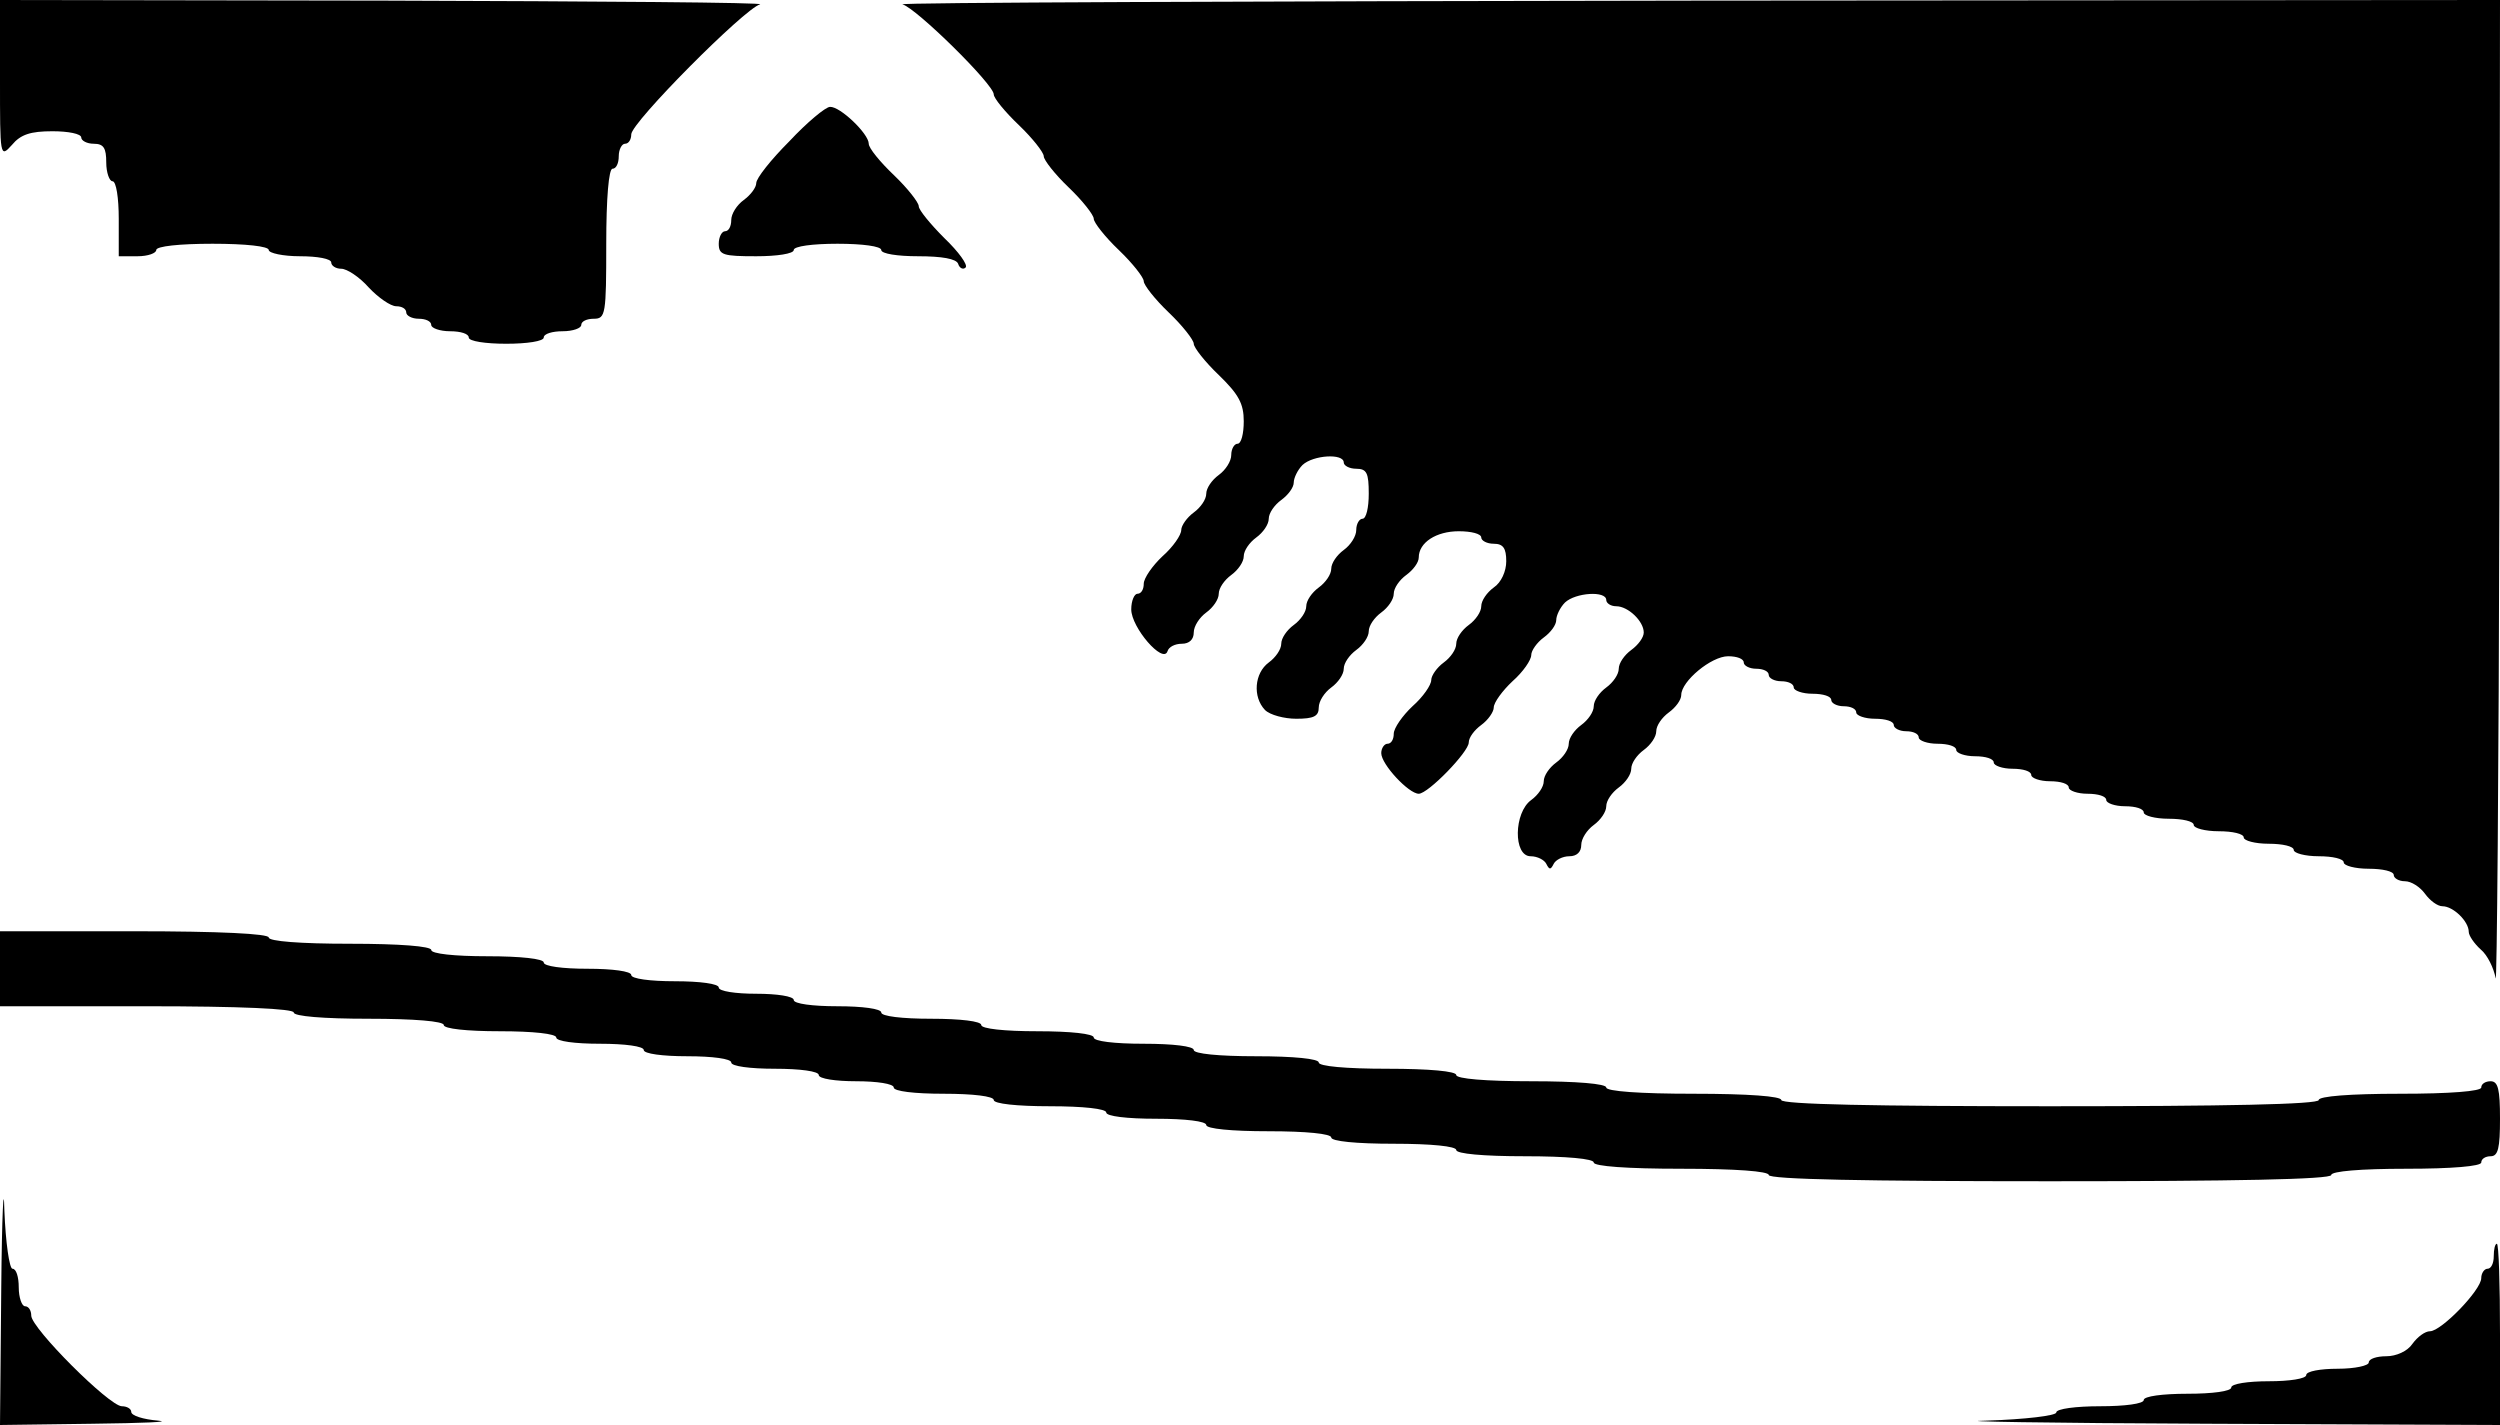 <?xml version="1.0" standalone="no"?>
<!DOCTYPE svg PUBLIC "-//W3C//DTD SVG 20010904//EN"
 "http://www.w3.org/TR/2001/REC-SVG-20010904/DTD/svg10.dtd">
<svg version="1.0" xmlns="http://www.w3.org/2000/svg"
 width="400pt" height="228pt" viewBox="0 0 400 228"
 preserveAspectRatio="xMidYMid meet">

<g transform="translate(0,228) scale(0.1,-0.1)"
fill="#000000" stroke="none">
<path d="M0 2153 c0 -124 0 -126 19 -105 14 17 30 22 65 22 25 0 46 -4 46 -10
0 -5 9 -10 20 -10 16 0 20 -7 20 -30 0 -16 5 -30 10 -30 6 0 10 -27 10 -60 l0
-60 30 0 c17 0 30 5 30 10 0 6 37 10 90 10 53 0 90 -4 90 -10 0 -5 23 -10 50
-10 28 0 50 -4 50 -10 0 -5 7 -10 16 -10 9 0 29 -13 44 -30 15 -16 35 -30 44
-30 9 0 16 -4 16 -10 0 -5 9 -10 20 -10 11 0 20 -4 20 -10 0 -5 14 -10 30 -10
17 0 30 -4 30 -10 0 -6 27 -10 60 -10 33 0 60 4 60 10 0 6 14 10 30 10 17 0
30 5 30 10 0 6 9 10 20 10 19 0 20 7 20 120 0 73 4 120 10 120 6 0 10 9 10 20
0 11 5 20 10 20 6 0 10 7 10 15 0 19 181 201 206 208 11 3 -259 5 -598 6
l-618 1 0 -127z"/>
<path d="M1444 2273 c22 -6 146 -128 146 -144 0 -6 18 -28 40 -49 22 -21 40
-44 40 -50 0 -6 18 -29 40 -50 22 -21 40 -44 40 -50 0 -6 18 -29 40 -50 22
-21 40 -44 40 -50 0 -6 18 -29 40 -50 22 -21 40 -44 40 -50 0 -6 18 -29 40
-50 32 -31 40 -46 40 -74 0 -20 -4 -36 -10 -36 -5 0 -10 -8 -10 -18 0 -10 -9
-24 -20 -32 -11 -8 -20 -21 -20 -30 0 -9 -9 -22 -20 -30 -11 -8 -20 -21 -20
-28 0 -8 -13 -27 -30 -42 -16 -15 -30 -35 -30 -44 0 -9 -4 -16 -10 -16 -5 0
-10 -11 -10 -25 0 -29 51 -88 58 -67 2 7 12 12 23 12 12 0 19 7 19 18 0 10 9
24 20 32 11 8 20 21 20 30 0 9 9 22 20 30 11 8 20 21 20 30 0 9 9 22 20 30 11
8 20 21 20 30 0 9 9 22 20 30 11 8 20 20 20 28 0 7 6 20 14 28 17 16 66 19 66
4 0 -5 9 -10 20 -10 17 0 20 -7 20 -40 0 -22 -4 -40 -10 -40 -5 0 -10 -8 -10
-18 0 -10 -9 -24 -20 -32 -11 -8 -20 -21 -20 -30 0 -9 -9 -22 -20 -30 -11 -8
-20 -21 -20 -30 0 -9 -9 -22 -20 -30 -11 -8 -20 -21 -20 -30 0 -9 -9 -22 -20
-30 -23 -17 -26 -55 -6 -76 8 -8 31 -14 50 -14 28 0 36 4 36 18 0 10 9 24 20
32 11 8 20 21 20 30 0 9 9 22 20 30 11 8 20 21 20 30 0 9 9 22 20 30 11 8 20
21 20 30 0 9 9 22 20 30 11 8 20 20 20 28 0 24 28 42 64 42 20 0 36 -4 36 -10
0 -5 9 -10 20 -10 15 0 20 -7 20 -28 0 -16 -8 -34 -20 -42 -11 -8 -20 -21 -20
-30 0 -9 -9 -22 -20 -30 -11 -8 -20 -21 -20 -30 0 -9 -9 -22 -20 -30 -11 -8
-20 -21 -20 -28 0 -8 -13 -27 -30 -42 -16 -15 -30 -35 -30 -44 0 -9 -4 -16
-10 -16 -5 0 -10 -7 -10 -15 0 -18 44 -65 60 -65 15 0 80 67 80 82 0 8 9 20
20 28 11 8 20 21 20 28 0 8 14 27 30 42 17 15 30 34 30 42 0 7 9 20 20 28 11
8 20 20 20 28 0 7 6 20 14 28 17 16 66 19 66 4 0 -5 7 -10 16 -10 19 0 44 -24
44 -42 0 -8 -9 -20 -20 -28 -11 -8 -20 -21 -20 -30 0 -9 -9 -22 -20 -30 -11
-8 -20 -21 -20 -30 0 -9 -9 -22 -20 -30 -11 -8 -20 -21 -20 -30 0 -9 -9 -22
-20 -30 -11 -8 -20 -21 -20 -30 0 -9 -9 -22 -20 -30 -28 -20 -29 -90 -1 -90
11 0 22 -6 25 -12 5 -10 7 -10 12 0 3 6 14 12 25 12 12 0 19 7 19 18 0 10 9
24 20 32 11 8 20 21 20 30 0 9 9 22 20 30 11 8 20 21 20 30 0 9 9 22 20 30 11
8 20 21 20 30 0 9 9 22 20 30 11 8 20 20 20 28 0 22 48 62 75 62 14 0 25 -4
25 -10 0 -5 9 -10 20 -10 11 0 20 -4 20 -10 0 -5 9 -10 20 -10 11 0 20 -4 20
-10 0 -5 14 -10 30 -10 17 0 30 -4 30 -10 0 -5 9 -10 20 -10 11 0 20 -4 20
-10 0 -5 14 -10 30 -10 17 0 30 -4 30 -10 0 -5 9 -10 20 -10 11 0 20 -4 20
-10 0 -5 14 -10 30 -10 17 0 30 -4 30 -10 0 -5 14 -10 30 -10 17 0 30 -4 30
-10 0 -5 14 -10 30 -10 17 0 30 -4 30 -10 0 -5 14 -10 30 -10 17 0 30 -4 30
-10 0 -5 14 -10 30 -10 17 0 30 -4 30 -10 0 -5 14 -10 30 -10 17 0 30 -4 30
-10 0 -5 18 -10 40 -10 22 0 40 -4 40 -10 0 -5 18 -10 40 -10 22 0 40 -4 40
-10 0 -5 18 -10 40 -10 22 0 40 -4 40 -10 0 -5 18 -10 40 -10 22 0 40 -4 40
-10 0 -5 18 -10 40 -10 22 0 40 -4 40 -10 0 -5 8 -10 18 -10 10 0 24 -9 32
-20 8 -11 20 -20 28 -20 17 0 42 -24 42 -41 0 -6 9 -19 19 -28 11 -9 21 -30
24 -46 2 -17 5 329 6 768 l1 797 -1287 -1 c-709 -1 -1280 -3 -1269 -6z"/>
<path d="M1263 2054 c-29 -29 -53 -59 -53 -67 0 -7 -9 -19 -20 -27 -11 -8 -20
-22 -20 -32 0 -10 -4 -18 -10 -18 -5 0 -10 -9 -10 -20 0 -18 7 -20 60 -20 33
0 60 4 60 10 0 6 30 10 70 10 40 0 70 -4 70 -10 0 -6 26 -10 59 -10 38 0 61
-4 64 -12 2 -7 8 -10 12 -6 4 4 -11 25 -34 47 -22 22 -41 45 -41 51 0 6 -18
29 -40 50 -22 21 -40 43 -40 50 0 16 -46 60 -62 59 -7 0 -37 -25 -65 -55z"/>
<path d="M0 730 l0 -60 235 0 c150 0 235 -4 235 -10 0 -6 47 -10 120 -10 73 0
120 -4 120 -10 0 -6 37 -10 90 -10 53 0 90 -4 90 -10 0 -6 30 -10 70 -10 40 0
70 -4 70 -10 0 -6 30 -10 70 -10 40 0 70 -4 70 -10 0 -6 30 -10 70 -10 40 0
70 -4 70 -10 0 -6 27 -10 60 -10 33 0 60 -4 60 -10 0 -6 33 -10 80 -10 47 0
80 -4 80 -10 0 -6 37 -10 90 -10 53 0 90 -4 90 -10 0 -6 33 -10 80 -10 47 0
80 -4 80 -10 0 -6 40 -10 100 -10 60 0 100 -4 100 -10 0 -6 40 -10 100 -10 60
0 100 -4 100 -10 0 -6 43 -10 110 -10 67 0 110 -4 110 -10 0 -6 53 -10 140
-10 87 0 140 -4 140 -10 0 -7 157 -10 450 -10 293 0 450 3 450 10 0 6 47 10
120 10 73 0 120 4 120 10 0 6 7 10 15 10 12 0 15 13 15 60 0 47 -3 60 -15 60
-8 0 -15 -4 -15 -10 0 -6 -50 -10 -130 -10 -80 0 -130 -4 -130 -10 0 -7 -150
-10 -430 -10 -280 0 -430 3 -430 10 0 6 -53 10 -140 10 -87 0 -140 4 -140 10
0 6 -47 10 -120 10 -73 0 -120 4 -120 10 0 6 -43 10 -110 10 -67 0 -110 4
-110 10 0 6 -40 10 -100 10 -60 0 -100 4 -100 10 0 6 -33 10 -80 10 -47 0 -80
4 -80 10 0 6 -37 10 -90 10 -53 0 -90 4 -90 10 0 6 -33 10 -80 10 -47 0 -80 4
-80 10 0 6 -30 10 -70 10 -40 0 -70 4 -70 10 0 6 -27 10 -60 10 -33 0 -60 4
-60 10 0 6 -30 10 -70 10 -40 0 -70 4 -70 10 0 6 -30 10 -70 10 -40 0 -70 4
-70 10 0 6 -37 10 -90 10 -53 0 -90 4 -90 10 0 6 -50 10 -130 10 -80 0 -130 4
-130 10 0 6 -78 10 -215 10 l-215 0 0 -60z"/>
<path d="M2 218 l-2 -218 148 2 c81 1 128 3 105 5 -24 2 -43 8 -43 14 0 5 -7
9 -15 9 -20 0 -145 125 -145 145 0 8 -4 15 -10 15 -5 0 -10 14 -10 30 0 17 -4
30 -10 30 -5 0 -11 42 -13 93 -1 50 -4 -6 -5 -125z"/>
<path d="M3990 270 c0 -11 -4 -20 -10 -20 -5 0 -10 -7 -10 -15 0 -19 -64 -85
-82 -85 -8 0 -20 -9 -28 -20 -8 -12 -26 -20 -42 -20 -15 0 -28 -4 -28 -10 0
-5 -22 -10 -50 -10 -27 0 -50 -4 -50 -10 0 -6 -27 -10 -60 -10 -33 0 -60 -4
-60 -10 0 -6 -30 -10 -70 -10 -40 0 -70 -4 -70 -10 0 -6 -30 -10 -70 -10 -38
0 -70 -4 -70 -10 0 -5 -49 -11 -112 -13 -62 -1 97 -4 355 -5 l467 -2 0 145 c0
80 -2 145 -5 145 -3 0 -5 -9 -5 -20z"/>
</g>
</svg>
